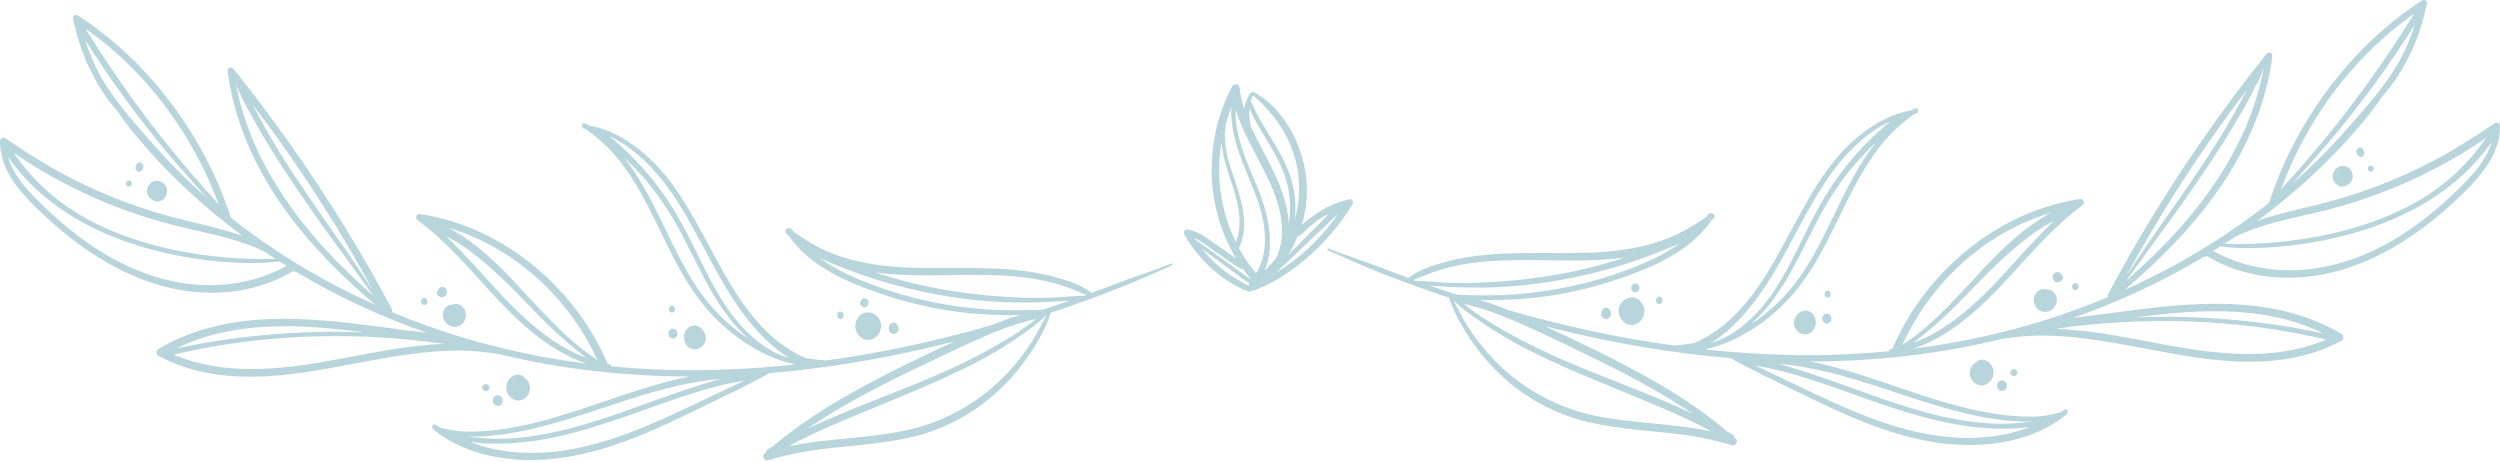 <svg width="746" height="138" viewBox="0 0 746 138" fill="none" xmlns="http://www.w3.org/2000/svg">
<path d="M744.36 36.813C738.802 40.534 733.245 44.188 727.376 47.33C721.611 50.426 715.659 53.145 709.583 55.462C703.527 57.779 697.327 59.651 691.064 61.188C685.423 62.569 679.72 63.817 674.204 65.689C674.018 65.755 673.831 65.822 673.624 65.889C685.548 57.066 696.601 46.862 706.099 35.187C707.779 33.137 709.334 31.02 710.848 28.815C713.896 25.54 716.385 21.551 718.459 17.563C721.134 12.416 723.042 6.824 724.182 1.076C724.369 0.118 723.29 -0.239 722.668 0.162C706.244 10.857 692.682 26.475 683.598 44.611C681.048 49.714 678.87 55.038 677.087 60.497C672.877 63.839 668.543 66.981 664.105 69.944C654.503 76.338 644.425 81.842 633.994 86.498C634.45 86.097 634.906 85.718 635.362 85.317C637.644 83.379 639.863 81.374 642.061 79.302C646.436 75.18 650.646 70.858 654.586 66.223C662.176 57.311 668.688 47.263 673.064 36.1C675.49 29.929 677.232 23.445 678.061 16.828C678.207 15.736 676.921 15.313 676.319 16.07C662.404 33.449 649.692 51.852 638.307 71.236C635.134 76.65 632.065 82.131 629.1 87.679C628.892 88.058 628.934 88.37 629.1 88.637C622.298 91.489 615.351 93.984 608.321 96.123C596.065 99.844 583.58 102.429 570.972 104.033C572.983 103.387 574.933 102.518 576.758 101.582C580.905 99.488 584.762 96.747 588.35 93.695C595.816 87.345 602.099 79.614 608.901 72.484C612.821 68.384 616.947 64.53 621.468 61.188C622.277 60.609 621.634 59.249 620.742 59.383C602.058 62.168 584.804 73.264 573.191 89.15C569.894 93.65 567.094 98.574 564.813 103.743C564.771 103.855 564.751 103.944 564.751 104.055C564.481 104.122 564.232 104.189 563.963 104.278C563.734 104.345 563.61 104.59 563.631 104.813C557.762 105.37 551.872 105.748 545.983 105.904C533.52 106.216 521.056 105.592 508.676 104.256C514.026 103.164 519.148 100.713 523.773 97.683C528.999 94.252 533.644 89.863 537.48 84.738C545.713 73.732 550.027 60.163 557.492 48.622C559.442 45.614 561.578 42.718 564.025 40.155C566.244 37.816 568.712 35.877 571.262 33.984C571.47 33.939 571.677 33.895 571.884 33.85C572.237 33.783 572.341 33.471 572.258 33.204C572.569 32.781 572.092 32.068 571.573 32.29C571.117 32.491 570.661 32.736 570.225 32.981C564.979 33.761 559.981 36.524 555.709 39.776C550.711 43.587 546.543 48.577 543.017 53.925C535.344 65.577 530.202 79.034 521.409 89.863C517.012 95.277 511.766 99.733 505.544 102.384C504.653 102.54 503.761 102.607 502.869 102.741C502.351 102.807 501.812 102.874 501.272 102.941C501.003 102.963 500.712 102.986 500.443 103.008C500.256 103.008 500.111 103.075 499.945 103.142C491.38 101.983 482.837 100.513 474.376 98.663C466.288 96.925 458.262 94.876 450.299 92.603C448.453 91.868 446.608 91.155 444.741 90.509C443.663 90.13 442.543 89.84 441.444 89.506C444.327 89.595 447.23 89.551 450.112 89.439C455.898 89.194 461.684 88.548 467.387 87.412C473.028 86.298 478.606 84.783 484.06 82.867C488.975 81.151 493.89 79.213 498.473 76.584C503.18 73.888 507.494 70.412 510.708 65.8C510.915 65.599 511.144 65.399 511.351 65.198C511.994 64.53 511.413 63.483 510.687 63.661C510.355 63.527 509.962 63.572 509.692 63.995C509.568 64.196 509.402 64.396 509.277 64.597C504.901 67.761 500.256 70.345 495.196 72.038C489.576 73.91 483.728 74.801 477.86 75.202C464.836 76.071 451.709 74.645 438.748 76.606C435.389 77.118 432.091 77.853 428.835 78.878C425.911 79.814 422.759 80.973 420.25 82.933C415.107 81.062 410.026 78.968 404.842 77.252C402.022 76.316 399.243 75.247 396.464 74.155C396.132 74.021 395.945 74.534 396.257 74.69C401.897 77.207 407.496 79.725 413.241 81.931C418.985 84.159 424.771 86.253 430.598 88.236C431.22 88.459 431.863 88.637 432.485 88.86C433.253 91.734 434.663 94.408 436.114 96.97C437.649 99.71 439.391 102.317 441.32 104.768C445.115 109.625 449.635 113.948 454.613 117.379C459.776 120.921 465.396 123.595 471.327 125.266C478.274 127.204 485.429 127.94 492.563 128.652C496.606 129.054 500.65 129.455 504.673 130.078C508.779 130.702 512.761 131.683 516.763 132.841C518.07 133.22 518.962 131.192 517.593 130.68C517.531 130.658 517.448 130.635 517.386 130.613C517.427 130.257 517.344 129.9 516.992 129.677C516.39 129.299 515.747 128.942 515.146 128.586C514.939 128.385 514.752 128.185 514.545 128.006C513.3 126.981 512.035 125.979 510.77 124.998C508.302 123.127 505.793 121.322 503.222 119.629C498.182 116.331 492.998 113.301 487.731 110.472C478.959 105.771 469.979 101.426 460.958 97.304C462.514 97.705 464.048 98.106 465.604 98.485C482.318 102.54 499.302 105.436 516.369 106.862C522.819 110.472 529.559 113.591 536.174 116.822C542.852 120.097 549.571 123.327 556.476 126.068C569.354 131.148 583.124 134.312 596.853 132.084C603.986 130.925 611.162 128.363 616.823 123.483C617.404 122.993 616.823 121.812 616.139 122.236C615.641 122.548 615.143 122.837 614.646 123.127C612.178 123.795 609.71 124.219 607.138 124.308C603.945 124.419 600.731 124.152 597.558 123.773C591.212 122.993 584.97 121.456 578.831 119.607C566.596 115.93 554.693 111.051 542.229 108.288C541.483 108.132 540.716 107.999 539.969 107.865C559.317 107.865 578.624 105.726 597.495 101.092C600.15 100.713 602.804 100.401 605.5 100.245C609.109 100.045 612.717 100.134 616.325 100.423C623.604 101.003 630.821 102.25 637.996 103.61C651.123 106.105 664.375 108.823 677.771 107.664C684.988 107.041 692.142 105.214 698.633 101.738C699.525 101.248 699.442 100.045 698.633 99.577C677.958 87.478 653.632 90.219 631.215 93.227C627.005 93.784 622.795 94.363 618.586 94.853C632.127 90.108 645.296 84.047 657.697 76.584C657.842 76.695 658.05 76.717 658.216 76.539C658.278 76.472 658.361 76.428 658.423 76.361C670.741 83.78 685.693 84.471 699.11 80.416C712.714 76.316 724.867 67.671 735.194 57.489C740.627 52.142 746.081 45.881 745.998 37.459C745.998 36.59 744.982 36.434 744.443 36.791L744.36 36.813ZM716.8 16.672C714.518 21.195 711.553 25.072 708.525 28.993C702.096 36.635 695.585 44.144 688.306 50.894C686.896 52.209 685.444 53.479 683.992 54.749C686.087 52.565 688.078 50.226 690.069 47.998C693.096 44.589 696.062 41.113 698.944 37.571C704.689 30.463 710.184 23.111 715.306 15.469C717.111 12.773 718.873 10.055 720.615 7.292C719.599 10.523 718.334 13.664 716.82 16.672H716.8ZM710.827 11.681C713.876 8.941 717.069 6.445 720.387 4.106C711.325 18.722 701.246 32.691 690.214 45.636C688.555 47.597 686.875 49.535 685.175 51.451C683.661 53.145 682.085 54.793 680.633 56.576C687.041 39.219 697.472 23.668 710.827 11.681ZM673.396 25.183C674.08 23.824 674.847 22.442 675.283 20.972C675.324 20.838 675.324 20.727 675.303 20.593C675.366 20.504 675.428 20.437 675.49 20.348C671.342 42.784 657.759 61.611 642.164 76.673C639.821 78.945 637.416 81.129 635.01 83.312C634.844 83.468 634.678 83.602 634.512 83.736C639.759 76.338 645.192 69.097 650.46 61.7C656.391 53.39 662.114 44.901 667.361 36.1C668.771 33.739 670.14 31.355 671.425 28.904C672.089 27.656 672.732 26.408 673.354 25.161L673.396 25.183ZM666.386 32.224C667.755 30.374 669.144 28.547 670.534 26.72C670.534 26.765 670.492 26.809 670.471 26.832C669.269 29.149 668.045 31.422 666.78 33.694C664.292 38.15 661.616 42.472 658.838 46.728C653.259 55.261 647.287 63.505 641.522 71.882C639.137 75.358 636.793 78.856 634.471 82.354C644.01 64.864 654.669 48.109 666.386 32.201V32.224ZM558.177 44.611C554.382 49.87 551.375 55.729 548.513 61.611C545.402 68.006 542.416 74.511 538.559 80.438C534.971 85.986 530.575 90.798 525.432 94.675C524.499 95.366 523.565 96.012 522.591 96.636C526.593 93.071 529.89 88.659 532.732 84.003C536.257 78.188 539.077 71.949 542.25 65.911C545.319 60.029 548.886 54.504 553.096 49.491C555.211 46.973 557.472 44.678 559.815 42.495C559.255 43.208 558.716 43.921 558.197 44.656L558.177 44.611ZM531.259 78.054C538.082 65.978 543.785 52.677 553.884 43.252C556.435 40.868 559.151 38.752 562.2 37.148C562.822 36.813 563.465 36.524 564.087 36.256C560.499 39.064 557.181 42.339 554.133 45.725C549.965 50.36 546.315 55.506 543.183 61.01C536.796 72.239 532.42 85.251 523.254 94.363C520.932 96.68 518.36 98.73 515.54 100.29C513.922 101.181 512.222 101.849 510.48 102.406C519.397 96.814 525.971 87.389 531.259 78.076V78.054ZM421.847 83.602C421.847 83.602 421.743 83.557 421.702 83.557C424.004 82.688 426.243 81.641 428.587 80.884C431.573 79.903 434.621 79.213 437.691 78.722C443.995 77.72 450.361 77.564 456.707 77.608C466.06 77.675 475.537 78.143 484.827 76.851C480.763 78.188 476.636 79.346 472.468 80.327C461.726 82.822 450.797 84.07 439.827 84.404C436.674 84.493 433.522 84.426 430.391 84.293C427.778 84.181 425.123 83.802 422.49 83.847C422.262 83.78 422.054 83.691 421.826 83.624L421.847 83.602ZM426.575 85.228C427.571 85.317 428.566 85.362 429.541 85.429C432.361 85.629 435.202 85.741 438.043 85.785C443.539 85.874 449.013 85.718 454.488 85.139C465.603 83.981 476.615 81.597 487.295 78.054C490.24 77.074 493.143 75.982 496.026 74.801C497.726 74.11 499.51 73.42 501.231 72.64C496.233 76.227 490.427 78.722 484.848 80.794C474.334 84.694 463.281 86.966 452.186 87.835C446.4 88.281 440.635 88.147 434.849 87.969C432.091 87.078 429.333 86.164 426.596 85.228H426.575ZM510.667 128.742C506.063 127.717 501.335 127.182 496.731 126.714C489.722 125.979 482.671 125.466 475.744 123.996C463.737 121.434 452.767 115.217 444.264 105.704C441.983 103.164 439.909 100.423 438.043 97.505C436.405 94.942 435.119 92.202 433.647 89.528C435.555 91.467 437.732 93.093 439.909 94.653C442.274 96.346 444.679 97.928 447.126 99.443C452.269 102.607 457.661 105.303 463.115 107.82C474.251 112.989 485.719 117.29 496.98 122.169C500.153 123.55 503.305 124.976 506.415 126.514C507.846 127.227 509.256 127.984 510.667 128.742ZM468.693 103.543C479.477 108.667 490.219 113.992 500.401 120.387C501.998 121.389 503.574 122.414 505.15 123.461C503.491 122.704 501.853 121.968 500.215 121.233C494.574 118.738 488.871 116.465 483.148 114.215C472.094 109.87 461.02 105.481 450.569 99.666C447.624 98.017 444.7 96.324 441.9 94.43C440.138 93.249 438.437 91.957 436.716 90.709C437.4 90.865 438.085 90.999 438.748 91.155C440.386 91.556 442.004 92.046 443.622 92.581C446.546 93.561 449.407 94.697 452.248 95.9C457.806 98.284 463.26 100.936 468.735 103.52L468.693 103.543ZM579.308 130.19C565.062 128.43 551.644 122.347 538.642 116.153C533.706 113.814 528.771 111.385 523.773 109.09C525.681 109.447 527.609 109.781 529.496 110.227C532.649 110.962 535.801 111.809 538.891 112.789C544.905 114.683 550.815 116.866 556.767 118.961C568.525 123.127 580.553 126.981 592.975 127.784C597.205 128.051 601.519 128.006 605.77 127.382C603.385 128.296 600.959 129.031 598.47 129.566C592.166 130.858 585.696 130.992 579.329 130.19H579.308ZM540.01 109.87C546.501 111.096 552.889 112.967 559.193 114.995C571.47 118.961 583.746 123.55 596.541 125.221C599.839 125.645 603.178 125.912 606.516 125.756C602.597 126.313 598.636 126.58 594.654 126.402C588.433 126.113 582.253 124.998 576.219 123.461C564.108 120.386 552.474 115.463 540.591 111.563C537.356 110.494 534.1 109.469 530.824 108.578C533.914 108.845 536.962 109.291 540.01 109.87ZM606.039 65.577C608.051 64.753 610.125 64.04 612.198 63.416C612.012 63.505 611.825 63.616 611.639 63.706C609.814 64.708 608.051 65.822 606.33 67.025C602.742 69.543 599.466 72.484 596.313 75.603C589.926 81.953 584.099 88.927 577.546 95.076C575.679 96.814 573.771 98.485 571.76 100C570.433 101.025 569.043 101.961 567.654 102.897C575.451 85.785 589.491 72.306 606.039 65.532V65.577ZM576.696 97.638C580.055 94.764 583.269 91.645 586.359 88.437C592.477 82.087 598.553 75.737 605.583 70.501C607.532 69.053 609.544 67.716 611.659 66.557C612.053 66.335 612.468 66.134 612.883 65.934C601.29 76.895 591.958 90.731 578.189 98.841C576.032 100.111 573.813 101.203 571.49 102.072C571.283 102.161 571.055 102.206 570.847 102.295C572.9 100.847 574.85 99.198 576.696 97.616V97.638ZM680.467 94.942C684.905 95.967 689.198 97.505 693.304 99.51C682.686 97.17 671.84 95.745 661.036 95.009C653.114 94.475 645.171 94.385 637.25 94.697C651.662 92.848 666.117 91.645 680.467 94.942ZM623.459 96.903C629.307 96.324 635.197 95.967 641.065 95.834C652.907 95.589 664.748 96.324 676.485 97.973C682.416 98.819 688.264 100 694.133 101.315C683.246 106.016 671.177 106.239 659.584 104.946C645.648 103.387 632.024 99.532 618.047 98.396C616.491 98.262 614.894 98.173 613.298 98.106C616.678 97.661 620.058 97.215 623.459 96.881V96.903ZM666.946 70.657C674.308 67.048 682.645 65.399 690.4 63.616C702.926 60.742 715.078 56.353 726.588 50.315C731.814 47.575 736.977 44.544 741.871 41.091C735.878 49.959 727.749 56.888 718.562 61.611C707.426 67.337 695.129 70.434 682.893 71.905C679.389 72.328 675.843 72.595 672.317 72.729C669.435 72.84 666.531 72.774 663.649 72.796C664.748 72.083 665.868 71.392 666.946 70.635V70.657ZM734.634 55.373C729.719 60.274 724.473 64.797 718.811 68.674C707.468 76.45 694.175 81.307 680.591 80.572C673.561 80.193 666.656 78.366 660.414 74.89C661.119 74.445 661.803 73.977 662.508 73.531C668.481 74.333 674.723 74.088 680.695 73.553C687.207 72.974 693.677 71.86 700.023 70.189C711.636 67.137 722.979 62.191 732.519 54.281C736.687 50.828 740.378 46.884 743.489 42.383C742.1 47.508 738.076 51.919 734.613 55.373H734.634Z" fill="#B8D5DB"/>
<path d="M701.868 51.474C701.598 50.716 700.997 50.092 700.313 49.736C699.753 49.468 699.069 49.401 698.467 49.557C697.762 49.758 697.161 50.114 696.684 50.716C696.207 51.318 695.999 52.12 696.062 52.9C696.124 53.702 696.559 54.414 697.119 54.949C698.052 55.84 699.525 55.93 700.499 55.105C700.956 54.882 701.37 54.526 701.64 54.103C701.868 53.724 702.034 53.301 702.055 52.833C702.075 52.343 702.013 51.919 701.868 51.474Z" fill="#B8D5DB"/>
<path d="M705.456 45.436C705.435 45.324 705.394 45.191 705.373 45.079C705.352 44.856 705.269 44.678 705.145 44.5C705.083 44.433 705 44.344 704.937 44.277C704.772 44.144 704.585 44.054 704.398 44.032C704.253 44.01 704.087 44.032 703.963 44.077C703.818 44.099 703.693 44.166 703.569 44.277C703.444 44.366 703.361 44.5 703.299 44.634C703.216 44.767 703.154 44.923 703.154 45.079C703.133 45.302 703.154 45.503 703.237 45.703C703.278 45.815 703.341 45.926 703.382 46.06C703.424 46.149 703.486 46.238 703.527 46.327C703.61 46.461 703.714 46.55 703.859 46.617C703.942 46.684 704.025 46.728 704.129 46.728C704.17 46.75 704.212 46.773 704.253 46.795C704.357 46.84 704.46 46.862 704.564 46.84C704.668 46.84 704.772 46.84 704.854 46.773C704.917 46.728 704.958 46.706 705.02 46.661C705.124 46.572 705.207 46.461 705.248 46.327V46.282C705.248 46.282 705.29 46.216 705.311 46.171C705.352 46.127 705.394 46.082 705.414 46.015C705.497 45.815 705.518 45.614 705.477 45.391L705.456 45.436Z" fill="#B8D5DB"/>
<path d="M708.278 49.958C708.216 49.825 708.133 49.713 708.029 49.624C707.905 49.513 707.759 49.468 707.614 49.446H707.573H707.469C707.324 49.424 707.179 49.446 707.054 49.513L706.868 49.624C706.764 49.713 706.681 49.847 706.619 49.981C706.577 50.092 706.557 50.203 706.557 50.315C706.557 50.426 706.557 50.538 706.619 50.649C706.66 50.76 706.723 50.849 706.805 50.916C706.868 51.005 706.951 51.072 707.054 51.117C707.199 51.184 707.324 51.206 707.49 51.184C707.531 51.184 707.552 51.184 707.594 51.184H707.635C707.78 51.184 707.925 51.095 708.05 51.005C708.153 50.916 708.236 50.805 708.299 50.649C708.34 50.538 708.361 50.426 708.361 50.315C708.361 50.203 708.361 50.092 708.299 49.981L708.278 49.958Z" fill="#B8D5DB"/>
<path d="M613.465 88.08C613.195 87.501 612.801 87.078 612.283 86.766C611.951 86.565 611.578 86.521 611.204 86.521C610.582 86.231 609.877 86.142 609.234 86.32C608.778 86.454 608.343 86.632 607.99 86.966C607.617 87.301 607.347 87.702 607.14 88.169C606.787 89.038 606.829 90.019 607.14 90.888C607.451 91.757 608.114 92.47 608.902 92.826C609.753 93.205 610.686 93.16 611.536 92.826C612.386 92.492 613.071 91.779 613.465 90.91C613.838 90.063 613.9 88.905 613.485 88.058L613.465 88.08Z" fill="#B8D5DB"/>
<path d="M615.307 82.132C615.307 82.132 615.266 82.065 615.245 82.02C615.224 81.998 615.183 81.954 615.162 81.931C615.224 82.02 615.266 82.132 615.328 82.221C615.245 82.065 615.162 81.887 615.058 81.753C614.976 81.664 614.893 81.575 614.789 81.486C614.685 81.419 614.581 81.352 614.478 81.285C614.353 81.241 614.229 81.218 614.104 81.174C613.98 81.174 613.856 81.174 613.731 81.174L613.379 81.285C613.275 81.352 613.171 81.419 613.068 81.486C612.985 81.575 612.902 81.664 612.819 81.775C612.694 81.931 612.611 82.11 612.591 82.31C612.549 82.444 612.528 82.578 612.549 82.711C612.549 82.845 612.549 82.978 612.611 83.112C612.611 83.246 612.674 83.357 612.757 83.469C612.798 83.602 612.881 83.692 612.985 83.781C613.068 83.892 613.151 83.959 613.275 84.026C613.379 84.115 613.503 84.159 613.628 84.182C613.752 84.226 613.876 84.249 614.001 84.226C614.187 84.226 614.374 84.226 614.54 84.115C614.581 84.115 614.602 84.093 614.623 84.07C614.644 84.07 614.685 84.026 614.706 84.026C614.664 84.026 614.602 84.048 614.561 84.07C614.685 84.048 614.789 84.003 614.893 83.959C615.079 83.87 615.224 83.758 615.328 83.58C615.432 83.446 615.494 83.313 615.515 83.157C615.556 83.001 615.577 82.845 615.556 82.689C615.535 82.488 615.452 82.288 615.328 82.132H615.307Z" fill="#B8D5DB"/>
<path d="M620.244 85.362C620.223 85.184 620.161 85.028 620.057 84.872C619.995 84.805 619.933 84.738 619.871 84.694C619.725 84.582 619.58 84.515 619.394 84.493C619.269 84.471 619.124 84.493 619.02 84.538C618.896 84.56 618.792 84.627 618.689 84.716C618.585 84.805 618.502 84.894 618.46 85.028C618.377 85.139 618.336 85.273 618.336 85.407C618.336 85.496 618.336 85.585 618.336 85.696C618.357 85.874 618.419 86.031 618.523 86.186C618.585 86.253 618.647 86.32 618.709 86.365C618.854 86.476 619 86.543 619.186 86.565C619.311 86.587 619.435 86.565 619.559 86.521C619.684 86.498 619.788 86.431 619.891 86.342C619.995 86.253 620.078 86.164 620.119 86.031C620.202 85.919 620.244 85.785 620.244 85.652C620.244 85.562 620.244 85.474 620.244 85.362Z" fill="#B8D5DB"/>
<path d="M594.801 110.449C594.469 108.912 593.391 107.709 591.96 107.375C591.359 107.241 590.654 107.33 590.135 107.642C589.928 107.753 589.783 107.932 589.617 108.065C589.43 108.199 589.264 108.31 589.119 108.489C588.932 108.645 588.746 108.801 588.58 109.001C588.082 109.58 587.833 110.36 587.812 111.162C587.812 111.251 587.812 111.341 587.812 111.407C587.812 111.697 587.854 111.964 587.916 112.232C587.916 112.276 587.937 112.321 587.958 112.365C588.02 112.544 588.041 112.744 588.124 112.9C588.165 112.967 588.206 113.012 588.248 113.078C588.518 113.613 588.912 114.081 589.368 114.393C590.052 114.861 590.778 115.084 591.587 115.017C592.23 114.972 592.852 114.66 593.37 114.259C594.449 113.435 595.112 111.853 594.822 110.427L594.801 110.449Z" fill="#B8D5DB"/>
<path d="M598.867 114.839C598.867 114.772 598.846 114.705 598.804 114.638C598.804 114.504 598.742 114.371 598.659 114.259C598.618 114.126 598.535 114.036 598.431 113.947C598.348 113.836 598.244 113.747 598.12 113.702C598.016 113.613 597.892 113.569 597.768 113.546C597.581 113.479 597.374 113.457 597.187 113.502C597.062 113.546 596.938 113.569 596.814 113.613C596.71 113.68 596.606 113.747 596.482 113.814C596.399 113.903 596.295 114.014 596.212 114.103C596.15 114.215 596.088 114.348 596.026 114.46C595.984 114.593 595.963 114.727 595.922 114.883C595.922 115.017 595.922 115.173 595.922 115.306C595.963 115.44 595.984 115.574 596.026 115.707C596.088 115.819 596.15 115.93 596.212 116.064C596.295 116.153 596.399 116.265 596.482 116.354C596.585 116.42 596.71 116.487 596.814 116.554C597 116.643 597.187 116.688 597.394 116.666C597.519 116.666 597.664 116.666 597.768 116.599C597.892 116.599 598.016 116.532 598.12 116.443C598.244 116.398 598.327 116.309 598.41 116.198C598.514 116.109 598.597 115.997 598.639 115.863C598.742 115.685 598.825 115.485 598.825 115.262C598.825 115.128 598.825 114.972 598.825 114.839H598.867Z" fill="#B8D5DB"/>
<path d="M602.017 110.939C602.017 110.939 601.975 110.783 601.934 110.739C601.913 110.672 601.872 110.605 601.809 110.561C601.768 110.494 601.685 110.471 601.623 110.427C601.602 110.405 601.581 110.36 601.54 110.338C601.457 110.293 601.395 110.249 601.312 110.204C601.187 110.137 601.063 110.115 600.918 110.137C600.835 110.137 600.752 110.137 600.669 110.182C600.544 110.204 600.42 110.271 600.337 110.36C600.296 110.382 600.254 110.427 600.213 110.449C600.088 110.561 600.005 110.672 599.943 110.828C599.902 110.939 599.881 111.073 599.881 111.207C599.881 111.34 599.881 111.452 599.943 111.563C600.005 111.719 600.088 111.853 600.213 111.942C600.254 111.964 600.296 112.009 600.337 112.031L600.565 112.165C600.69 112.232 600.814 112.254 600.959 112.232C601.042 112.232 601.125 112.232 601.208 112.187C601.332 112.165 601.457 112.098 601.54 112.009L601.581 111.964C601.623 111.942 601.664 111.897 601.726 111.875C601.768 111.831 601.83 111.764 601.872 111.719C601.913 111.652 601.934 111.585 601.975 111.519C602.017 111.407 602.038 111.296 602.038 111.162C602.038 111.073 602.038 111.006 602.017 110.939Z" fill="#B8D5DB"/>
<path d="M541.526 94.631C541.028 93.561 540.053 92.781 538.933 92.692C537.917 92.603 536.88 93.071 536.3 93.985C535.802 94.497 535.449 95.143 535.325 95.901C535.159 97.082 535.698 98.218 536.507 98.953C537.233 99.599 538.332 99.978 539.265 99.733C539.784 99.599 540.281 99.376 540.675 98.998C541.069 98.619 541.38 98.173 541.567 97.639C541.92 96.703 541.94 95.567 541.526 94.631Z" fill="#B8D5DB"/>
<path d="M546.48 94.854C546.439 94.586 546.356 94.364 546.211 94.163C546.128 94.074 546.045 93.985 545.962 93.896C545.754 93.74 545.547 93.628 545.298 93.606C545.112 93.584 544.925 93.606 544.759 93.673C544.572 93.717 544.427 93.784 544.282 93.918C544.137 94.029 544.013 94.185 543.95 94.364C543.847 94.519 543.784 94.72 543.764 94.921C543.764 95.054 543.764 95.188 543.764 95.322C543.805 95.589 543.888 95.812 544.033 96.012C544.116 96.101 544.199 96.191 544.282 96.28C544.489 96.436 544.697 96.547 544.946 96.569C545.132 96.592 545.319 96.569 545.485 96.502C545.672 96.458 545.817 96.391 545.962 96.257C546.107 96.146 546.231 95.99 546.294 95.812C546.397 95.656 546.46 95.455 546.48 95.255C546.48 95.121 546.48 94.987 546.48 94.854Z" fill="#B8D5DB"/>
<path d="M546.213 87.501C546.213 87.501 546.151 87.344 546.13 87.255C546.089 87.189 546.068 87.122 546.027 87.055C545.985 87.01 545.923 86.944 545.882 86.899L545.695 86.787C545.695 86.787 545.488 86.721 545.384 86.721C545.322 86.721 545.239 86.721 545.176 86.743C545.114 86.743 545.052 86.788 544.99 86.832C544.928 86.854 544.865 86.899 544.824 86.966C544.741 87.033 544.679 87.122 544.637 87.233C544.617 87.322 544.596 87.411 544.554 87.478C544.492 87.634 544.471 87.812 544.492 87.991C544.513 88.169 544.575 88.303 544.679 88.436C544.782 88.57 544.907 88.659 545.052 88.726C545.156 88.77 545.28 88.793 545.405 88.793C545.529 88.793 545.633 88.793 545.757 88.726C545.902 88.659 546.027 88.548 546.11 88.414C546.296 88.147 546.359 87.768 546.213 87.456V87.501Z" fill="#B8D5DB"/>
<path d="M490.013 90.531C490.013 90.531 489.847 90.353 489.764 90.263C489.163 89.35 488.188 88.771 487.131 88.748C485.513 88.726 483.875 89.684 483.253 91.355C482.61 93.071 483.253 95.098 484.621 96.19C486.052 97.326 488.064 97.237 489.37 95.923C490.055 95.232 490.532 94.385 490.677 93.383C490.822 92.402 490.573 91.355 490.013 90.553V90.531Z" fill="#B8D5DB"/>
<path d="M480.617 92.937C480.617 92.937 480.597 92.892 480.576 92.87L480.514 92.669C480.452 92.491 480.348 92.335 480.203 92.224C480.12 92.112 480.037 92.045 479.933 92.001C479.933 92.001 479.892 92.001 479.871 92.001L479.684 91.889C479.684 91.889 479.539 91.867 479.456 91.845C479.456 91.845 479.435 91.845 479.415 91.845H479.394C479.332 91.845 479.29 91.8 479.228 91.823C479.124 91.823 479.041 91.823 478.938 91.867C478.896 91.867 478.855 91.912 478.834 91.912C478.793 91.912 478.751 91.934 478.71 91.956C478.544 92.023 478.399 92.135 478.295 92.29C478.191 92.38 478.129 92.469 478.087 92.58C478.025 92.669 478.005 92.781 477.984 92.892C477.984 92.937 477.922 92.959 477.901 93.004C477.859 93.137 477.839 93.271 477.797 93.404C477.756 93.694 477.797 93.962 477.901 94.229C477.963 94.34 478.025 94.452 478.087 94.585C478.253 94.808 478.44 94.964 478.689 95.076C478.875 95.165 479.062 95.209 479.27 95.187C479.456 95.187 479.643 95.187 479.829 95.076C480.016 95.009 480.161 94.875 480.286 94.719C480.431 94.585 480.535 94.429 480.597 94.229C480.68 94.028 480.721 93.828 480.7 93.605C480.7 93.404 480.7 93.204 480.597 93.004L480.617 92.937Z" fill="#B8D5DB"/>
<path d="M489.122 85.384C489.08 85.273 488.976 85.184 488.914 85.094C488.893 85.05 488.893 84.983 488.852 84.939C488.79 84.849 488.707 84.76 488.603 84.716C488.499 84.649 488.396 84.604 488.292 84.582C488.209 84.582 488.147 84.604 488.064 84.627C487.981 84.627 487.898 84.582 487.815 84.604C487.608 84.649 487.4 84.738 487.234 84.872C487.069 85.028 486.944 85.206 486.84 85.406C486.757 85.629 486.737 85.874 486.757 86.119C486.799 86.342 486.882 86.565 487.006 86.743C487.131 86.921 487.317 87.055 487.504 87.144C487.711 87.233 487.94 87.256 488.147 87.233C488.354 87.189 488.562 87.1 488.728 86.966C488.893 86.81 489.018 86.632 489.122 86.431C489.184 86.253 489.225 86.097 489.205 85.897C489.205 85.718 489.205 85.54 489.122 85.384Z" fill="#B8D5DB"/>
<path d="M496.046 89.349C496.025 89.171 495.963 89.015 495.86 88.881C495.756 88.748 495.631 88.636 495.486 88.569C495.279 88.48 495.279 88.502 495.113 88.502C495.03 88.502 494.947 88.502 494.864 88.547C494.823 88.547 494.781 88.547 494.74 88.591C494.595 88.658 494.47 88.77 494.366 88.903C494.263 89.059 494.201 89.215 494.18 89.394V89.594C494.138 89.772 494.159 89.951 494.221 90.129C494.263 90.196 494.304 90.285 494.346 90.352C494.449 90.485 494.574 90.597 494.74 90.664C494.864 90.73 494.989 90.753 495.113 90.731C495.237 90.731 495.362 90.73 495.486 90.664C495.611 90.619 495.714 90.53 495.777 90.441C495.88 90.352 495.942 90.24 495.984 90.107C496.046 89.928 496.067 89.75 496.046 89.572C496.046 89.505 496.046 89.438 496.025 89.371L496.046 89.349Z" fill="#B8D5DB"/>
<path d="M0.001 41.938C-0.082 50.36 5.351 56.598 10.805 61.968C21.153 72.15 33.285 80.795 46.889 84.894C60.306 88.949 75.258 88.259 87.576 80.839C87.639 80.906 87.722 80.951 87.784 81.017C87.97 81.196 88.157 81.173 88.302 81.062C100.724 88.526 113.872 94.586 127.414 99.332C123.204 98.842 118.994 98.285 114.784 97.705C92.367 94.698 68.041 91.957 47.366 104.055C46.536 104.545 46.453 105.749 47.366 106.216C53.857 109.714 61.011 111.541 68.228 112.143C81.625 113.279 94.876 110.561 108.003 108.088C115.199 106.729 122.395 105.481 129.674 104.902C133.282 104.612 136.891 104.523 140.499 104.724C143.174 104.88 145.849 105.192 148.504 105.57C167.375 110.182 186.682 112.321 206.03 112.343C205.284 112.499 204.516 112.611 203.77 112.767C191.306 115.507 179.403 120.409 167.168 124.085C161.029 125.934 154.787 127.472 148.442 128.252C145.269 128.63 142.054 128.898 138.861 128.786C136.289 128.697 133.821 128.274 131.354 127.605C130.856 127.316 130.358 127.026 129.861 126.714C129.176 126.291 128.596 127.472 129.176 127.962C134.858 132.841 142.013 135.404 149.147 136.562C162.875 138.79 176.645 135.626 189.523 130.546C196.429 127.828 203.127 124.575 209.825 121.3C216.441 118.069 223.18 114.95 229.63 111.341C246.718 109.915 263.681 107.019 280.396 102.964C281.951 102.585 283.486 102.184 285.041 101.783C275.999 105.905 267.041 110.249 258.269 114.95C252.98 117.78 247.796 120.81 242.777 124.107C240.206 125.801 237.697 127.583 235.229 129.477C233.943 130.457 232.699 131.46 231.455 132.485C231.247 132.663 231.061 132.864 230.853 133.064C230.231 133.421 229.609 133.777 229.008 134.156C228.655 134.379 228.572 134.735 228.614 135.092C228.551 135.114 228.468 135.136 228.406 135.158C227.058 135.671 227.929 137.698 229.236 137.32C233.238 136.161 237.22 135.181 241.326 134.557C245.349 133.933 249.393 133.532 253.437 133.131C260.57 132.418 267.725 131.683 274.672 129.744C280.603 128.096 286.223 125.4 291.387 121.857C296.364 118.426 300.885 114.126 304.68 109.247C306.587 106.796 308.329 104.189 309.885 101.448C311.316 98.909 312.726 96.213 313.514 93.338C314.136 93.138 314.779 92.937 315.401 92.715C321.228 90.732 327.014 88.637 332.758 86.409C338.503 84.181 344.123 81.686 349.743 79.168C350.054 79.034 349.867 78.5 349.535 78.633C346.756 79.703 343.978 80.795 341.157 81.73C335.973 83.446 330.892 85.518 325.749 87.412C323.261 85.451 320.088 84.293 317.164 83.357C313.929 82.332 310.611 81.597 307.251 81.084C294.29 79.124 281.163 80.572 268.14 79.681C262.271 79.28 256.423 78.388 250.803 76.517C245.722 74.846 241.098 72.239 236.722 69.075C236.577 68.875 236.432 68.697 236.307 68.474C236.038 68.073 235.644 68.006 235.312 68.139C234.565 67.961 234.005 69.008 234.648 69.677C234.856 69.9 235.063 70.078 235.291 70.278C238.506 74.868 242.819 78.366 247.526 81.062C252.109 83.691 257.004 85.629 261.939 87.345C267.393 89.261 272.972 90.776 278.612 91.89C284.315 93.004 290.08 93.673 295.887 93.918C298.769 94.029 301.673 94.074 304.555 93.985C303.456 94.296 302.357 94.608 301.258 94.987C299.391 95.611 297.546 96.324 295.7 97.082C287.737 99.354 279.711 101.404 271.624 103.142C263.163 104.969 254.619 106.439 246.054 107.62C245.888 107.553 245.743 107.486 245.556 107.486C245.287 107.464 244.996 107.442 244.727 107.42C244.188 107.353 243.669 107.308 243.13 107.219C242.238 107.085 241.347 107.019 240.455 106.863C234.213 104.211 228.987 99.755 224.59 94.341C215.798 83.513 210.655 70.056 202.982 58.403C199.456 53.033 195.288 48.065 190.29 44.255C186.018 41.002 181.041 38.239 175.774 37.46C175.318 37.215 174.882 36.969 174.426 36.769C173.907 36.546 173.431 37.237 173.742 37.682C173.679 37.95 173.762 38.262 174.115 38.328C174.322 38.373 174.53 38.418 174.737 38.462C177.288 40.356 179.735 42.294 181.974 44.634C184.422 47.196 186.578 50.093 188.507 53.1C195.972 64.641 200.265 78.232 208.519 89.217C212.355 94.341 217.021 98.73 222.226 102.161C226.851 105.192 231.973 107.665 237.323 108.734C224.922 110.093 212.459 110.695 200.016 110.383C194.127 110.249 188.237 109.87 182.368 109.291C182.368 109.068 182.265 108.801 182.037 108.756C181.767 108.69 181.518 108.623 181.249 108.534C181.249 108.422 181.228 108.333 181.186 108.222C178.926 103.03 176.106 98.129 172.808 93.628C161.195 77.742 143.941 66.647 125.257 63.862C124.365 63.728 123.743 65.065 124.531 65.666C129.052 68.986 133.179 72.841 137.098 76.962C143.879 84.092 150.184 91.823 157.649 98.173C161.237 101.226 165.094 103.944 169.242 106.06C171.066 106.996 173.016 107.843 175.027 108.511C162.419 106.907 149.914 104.3 137.679 100.602C130.649 98.463 123.701 95.968 116.899 93.116C117.045 92.848 117.086 92.514 116.899 92.158C113.934 86.61 110.886 81.129 107.692 75.715C96.307 56.331 83.595 37.928 69.68 20.549C69.078 19.791 67.793 20.237 67.938 21.306C68.788 27.946 70.53 34.429 72.936 40.579C77.311 51.741 83.823 61.79 91.413 70.702C95.353 75.314 99.563 79.658 103.938 83.78C106.137 85.83 108.356 87.835 110.637 89.796C111.093 90.197 111.549 90.576 112.005 90.977C101.595 86.32 91.496 80.817 81.894 74.422C77.456 71.459 73.122 68.295 68.912 64.976C67.129 59.495 64.951 54.192 62.401 49.09C53.318 30.954 39.755 15.335 23.331 4.641C22.709 4.24 21.63 4.596 21.817 5.554C22.958 11.325 24.866 16.895 27.541 22.042C29.614 26.03 32.103 29.996 35.151 33.293C36.645 35.499 38.221 37.615 39.9 39.665C49.419 51.34 60.472 61.544 72.376 70.368C72.189 70.301 72.002 70.234 71.795 70.167C66.258 68.296 60.576 67.048 54.935 65.666C48.672 64.129 42.472 62.258 36.416 59.94C30.34 57.623 24.389 54.905 18.623 51.808C12.755 48.644 7.197 45.013 1.639 41.292C1.1 40.935 0.105 41.091 0.084 41.96L0.001 41.938ZM25.322 11.748C27.064 14.489 28.806 17.229 30.631 19.925C35.753 27.567 41.248 34.92 46.993 42.027C49.875 45.592 52.841 49.045 55.868 52.454C57.859 54.682 59.85 57.022 61.944 59.205C60.493 57.935 59.041 56.665 57.631 55.351C50.352 48.6 43.861 41.091 37.412 33.449C34.384 29.528 31.419 25.629 29.137 21.128C27.624 18.12 26.359 14.979 25.342 11.748H25.322ZM65.263 61.032C63.811 59.272 62.235 57.623 60.721 55.908C59.02 53.992 57.341 52.053 55.682 50.093C44.649 37.148 34.571 23.178 25.508 8.562C28.826 10.902 32.02 13.397 35.068 16.137C48.423 28.146 58.834 43.676 65.263 61.032ZM74.429 33.382C75.714 35.811 77.083 38.217 78.493 40.579C83.74 49.402 89.484 57.868 95.394 66.179C100.662 73.554 106.095 80.795 111.342 88.214C111.176 88.058 111.01 87.924 110.844 87.791C108.439 85.607 106.033 83.424 103.69 81.151C88.115 66.09 74.512 47.285 70.364 24.827C70.426 24.916 70.489 24.983 70.551 25.072C70.551 25.183 70.551 25.317 70.571 25.451C71.007 26.921 71.795 28.302 72.459 29.662C73.081 30.909 73.724 32.179 74.387 33.405L74.429 33.382ZM111.425 86.81C109.102 83.29 106.759 79.792 104.374 76.339C98.609 67.961 92.657 59.718 87.058 51.184C84.279 46.929 81.604 42.606 79.115 38.15C77.85 35.878 76.627 33.605 75.424 31.288C75.424 31.243 75.383 31.199 75.362 31.177C76.772 33.004 78.141 34.831 79.509 36.68C91.226 52.566 101.885 69.343 111.425 86.833V86.81ZM186.101 46.906C188.445 49.09 190.705 51.385 192.82 53.902C197.03 58.915 200.576 64.441 203.666 70.323C206.839 76.361 209.659 82.599 213.185 88.415C216.026 93.093 219.302 97.505 223.325 101.047C222.372 100.424 221.418 99.8 220.484 99.087C215.321 95.21 210.945 90.397 207.357 84.85C203.521 78.923 200.535 72.417 197.403 66.023C194.542 60.141 191.535 54.303 187.74 49.023C187.221 48.31 186.661 47.575 186.122 46.862L186.101 46.906ZM235.436 106.84C233.694 106.283 231.994 105.615 230.376 104.724C227.556 103.164 224.984 101.114 222.662 98.797C213.496 89.684 209.12 76.673 202.733 65.444C199.602 59.94 195.952 54.816 191.783 50.159C188.735 46.773 185.417 43.498 181.829 40.69C182.472 40.98 183.094 41.247 183.716 41.581C186.765 43.186 189.482 45.302 192.032 47.686C202.132 57.111 207.834 70.412 214.657 82.488C219.945 91.823 226.519 101.226 235.436 106.818V106.84ZM323.406 88.281C320.793 88.236 318.118 88.615 315.505 88.726C312.353 88.882 309.2 88.949 306.069 88.838C295.099 88.504 284.17 87.256 273.428 84.76C269.26 83.78 265.153 82.622 261.068 81.285C270.359 82.555 279.857 82.109 289.189 82.042C295.534 81.998 301.921 82.154 308.205 83.156C311.274 83.647 314.343 84.337 317.309 85.317C319.652 86.075 321.892 87.122 324.194 87.991C324.152 87.991 324.09 88.036 324.049 88.036C323.82 88.125 323.613 88.192 323.385 88.258L323.406 88.281ZM311.088 92.425C305.302 92.581 299.537 92.737 293.751 92.291C282.677 91.445 271.603 89.15 261.089 85.251C255.51 83.179 249.704 80.683 244.706 77.096C246.427 77.876 248.211 78.567 249.911 79.257C252.794 80.438 255.697 81.53 258.642 82.51C269.322 86.053 280.334 88.437 291.449 89.595C296.924 90.152 302.398 90.331 307.894 90.242C310.735 90.197 313.555 90.085 316.396 89.885C317.371 89.818 318.366 89.751 319.362 89.684C316.625 90.62 313.866 91.534 311.108 92.425H311.088ZM239.522 130.97C242.632 129.432 245.784 128.007 248.957 126.625C260.197 121.746 271.665 117.446 282.822 112.277C288.255 109.759 293.668 107.063 298.811 103.899C301.258 102.384 303.684 100.802 306.028 99.109C308.205 97.549 310.382 95.923 312.29 93.985C310.839 96.636 309.532 99.399 307.894 101.961C306.048 104.88 303.954 107.62 301.673 110.16C293.17 119.674 282.2 125.89 270.193 128.452C263.266 129.923 256.216 130.457 249.206 131.17C244.602 131.638 239.874 132.195 235.27 133.198C236.681 132.44 238.091 131.683 239.522 130.97ZM293.73 100.379C296.571 99.154 299.433 98.017 302.357 97.059C303.954 96.525 305.592 96.034 307.23 95.633C307.894 95.455 308.599 95.344 309.263 95.188C307.541 96.435 305.841 97.728 304.078 98.909C301.258 100.802 298.355 102.496 295.41 104.144C284.958 109.982 273.884 114.349 262.831 118.693C257.107 120.944 251.384 123.216 245.764 125.712C244.125 126.447 242.466 127.182 240.828 127.94C242.404 126.892 243.98 125.868 245.577 124.865C255.759 118.471 266.501 113.123 277.285 108.021C282.76 105.414 288.214 102.785 293.772 100.401L293.73 100.379ZM147.467 134.022C144.978 133.51 142.531 132.752 140.167 131.839C144.398 132.463 148.711 132.507 152.962 132.24C165.405 131.438 177.412 127.583 189.17 123.417C195.122 121.322 201.032 119.139 207.046 117.245C210.157 116.265 213.288 115.418 216.441 114.683C218.328 114.237 220.256 113.925 222.164 113.547C217.187 115.841 212.231 118.27 207.295 120.609C194.293 126.781 180.875 132.886 166.629 134.646C160.262 135.426 153.792 135.314 147.488 134.022H147.467ZM215.113 113.056C211.837 113.948 208.581 114.973 205.346 116.042C193.463 119.941 181.829 124.843 169.718 127.94C163.663 129.477 157.504 130.591 151.283 130.881C147.28 131.059 143.34 130.792 139.421 130.235C142.759 130.39 146.098 130.123 149.396 129.7C162.191 128.029 174.467 123.439 186.744 119.473C193.069 117.446 199.436 115.574 205.927 114.349C208.975 113.769 212.023 113.324 215.113 113.056ZM178.283 107.42C176.914 106.462 175.525 105.548 174.177 104.523C172.166 102.986 170.237 101.337 168.391 99.599C161.838 93.45 155.99 86.476 149.624 80.126C146.471 76.985 143.195 74.066 139.607 71.548C137.907 70.345 136.123 69.231 134.298 68.229C134.112 68.139 133.925 68.028 133.739 67.939C135.812 68.563 137.865 69.254 139.898 70.1C156.446 76.873 170.486 90.353 178.283 107.464V107.42ZM175.09 106.796C174.882 106.729 174.654 106.662 174.447 106.573C172.145 105.704 169.905 104.59 167.748 103.342C153.979 95.232 144.647 81.396 133.054 70.434C133.469 70.635 133.863 70.835 134.278 71.058C136.393 72.217 138.405 73.554 140.354 75.002C147.384 80.215 153.46 86.588 159.578 92.937C162.668 96.146 165.882 99.243 169.242 102.139C171.087 103.721 173.037 105.392 175.09 106.818V106.796ZM108.687 99.176C100.766 98.864 92.823 98.953 84.901 99.488C74.097 100.223 63.251 101.649 52.633 103.988C56.739 101.983 61.032 100.424 65.47 99.421C79.82 96.124 94.254 97.327 108.687 99.176ZM132.639 102.607C131.043 102.674 129.446 102.763 127.89 102.897C113.913 104.033 100.289 107.887 86.353 109.447C74.76 110.739 62.712 110.494 51.804 105.815C57.652 104.501 63.521 103.32 69.452 102.473C81.189 100.802 93.03 100.089 104.872 100.334C110.74 100.446 116.63 100.802 122.478 101.404C125.879 101.738 129.259 102.184 132.639 102.629V102.607ZM82.309 77.274C79.426 77.274 76.523 77.319 73.641 77.208C70.115 77.074 66.569 76.806 63.064 76.383C50.85 74.935 38.532 71.816 27.395 66.09C18.188 61.366 10.079 54.437 4.086 45.57C8.98 49.001 14.144 52.053 19.37 54.794C30.9 60.809 43.032 65.198 55.557 68.095C63.313 69.877 71.65 71.504 79.012 75.135C80.111 75.871 81.21 76.561 82.309 77.297V77.274ZM2.427 46.84C5.538 51.34 9.229 55.284 13.398 58.737C22.916 66.624 34.26 71.593 45.894 74.645C52.239 76.316 58.709 77.43 65.221 78.01C71.194 78.544 77.436 78.79 83.408 77.987C84.113 78.433 84.797 78.923 85.503 79.346C79.26 82.822 72.355 84.649 65.325 85.028C51.762 85.763 38.469 80.884 27.105 73.13C21.444 69.254 16.197 64.731 11.282 59.829C7.819 56.376 3.775 51.964 2.407 46.84H2.427Z" fill="#B8D5DB"/>
<path d="M44.048 55.929C44.318 55.171 44.919 54.547 45.603 54.191C46.163 53.923 46.847 53.857 47.449 54.013C48.154 54.213 48.755 54.569 49.232 55.171C49.709 55.773 49.917 56.575 49.855 57.355C49.792 58.157 49.357 58.87 48.797 59.404C47.864 60.295 46.391 60.385 45.417 59.56C44.96 59.337 44.546 58.981 44.276 58.558C44.048 58.179 43.882 57.756 43.861 57.288C43.841 56.798 43.903 56.374 44.048 55.929Z" fill="#B8D5DB"/>
<path d="M40.461 49.891C40.482 49.779 40.524 49.646 40.544 49.534C40.565 49.312 40.648 49.133 40.773 48.955C40.835 48.888 40.918 48.799 40.98 48.732C41.146 48.599 41.332 48.51 41.519 48.487C41.664 48.465 41.83 48.487 41.955 48.532C42.1 48.554 42.224 48.621 42.349 48.732C42.473 48.822 42.556 48.955 42.618 49.089C42.701 49.222 42.763 49.379 42.763 49.534C42.784 49.757 42.763 49.958 42.68 50.158C42.639 50.27 42.577 50.381 42.535 50.515C42.494 50.604 42.431 50.693 42.39 50.782C42.307 50.916 42.203 51.005 42.058 51.072C41.975 51.139 41.892 51.183 41.789 51.183C41.747 51.206 41.706 51.228 41.664 51.25C41.56 51.295 41.457 51.317 41.353 51.295C41.249 51.295 41.146 51.295 41.063 51.228C41.001 51.183 40.959 51.161 40.897 51.116C40.793 51.027 40.71 50.916 40.669 50.782V50.738C40.669 50.738 40.627 50.671 40.607 50.626C40.565 50.582 40.524 50.537 40.503 50.47C40.42 50.27 40.399 50.069 40.441 49.846L40.461 49.891Z" fill="#B8D5DB"/>
<path d="M37.64 54.415C37.702 54.282 37.785 54.17 37.889 54.081C38.013 53.97 38.158 53.925 38.303 53.903H38.345H38.448C38.593 53.881 38.739 53.903 38.863 53.97C38.925 54.014 38.987 54.037 39.05 54.081C39.153 54.17 39.236 54.304 39.299 54.438C39.34 54.549 39.361 54.66 39.361 54.772C39.361 54.883 39.361 54.995 39.299 55.106C39.257 55.217 39.195 55.306 39.112 55.373C39.05 55.462 38.967 55.529 38.863 55.574C38.718 55.641 38.593 55.663 38.428 55.641C38.386 55.641 38.365 55.641 38.324 55.641H38.282C38.137 55.641 37.992 55.552 37.868 55.462C37.764 55.373 37.681 55.262 37.619 55.106C37.577 54.995 37.557 54.883 37.557 54.772C37.557 54.66 37.557 54.549 37.619 54.438L37.64 54.415Z" fill="#B8D5DB"/>
<path d="M132.451 92.537C132.721 91.958 133.115 91.535 133.633 91.223C133.965 91.022 134.338 90.978 134.712 90.978C135.334 90.688 136.039 90.599 136.682 90.777C137.138 90.911 137.573 91.089 137.926 91.424C138.299 91.758 138.569 92.159 138.776 92.626C139.129 93.496 139.087 94.476 138.776 95.345C138.465 96.214 137.802 96.927 137.014 97.283C136.163 97.662 135.23 97.617 134.38 97.283C133.53 96.949 132.845 96.236 132.451 95.367C132.078 94.52 132.016 93.362 132.43 92.515L132.451 92.537Z" fill="#B8D5DB"/>
<path d="M130.607 86.587C130.607 86.587 130.648 86.52 130.669 86.476C130.69 86.453 130.731 86.409 130.752 86.386C130.69 86.475 130.648 86.587 130.586 86.676C130.669 86.52 130.752 86.342 130.855 86.208C130.938 86.119 131.021 86.03 131.125 85.941C131.229 85.874 131.332 85.807 131.436 85.74C131.561 85.696 131.685 85.674 131.809 85.629C131.934 85.629 132.058 85.629 132.183 85.629L132.535 85.74C132.639 85.807 132.743 85.874 132.846 85.941C132.929 86.03 133.012 86.119 133.095 86.23C133.22 86.386 133.303 86.565 133.323 86.765C133.365 86.899 133.385 87.033 133.365 87.166C133.365 87.3 133.365 87.434 133.302 87.567C133.302 87.701 133.24 87.812 133.157 87.924C133.116 88.058 133.033 88.147 132.929 88.236C132.846 88.347 132.763 88.414 132.639 88.481C132.535 88.57 132.411 88.615 132.286 88.637C132.162 88.681 132.037 88.704 131.913 88.681C131.726 88.681 131.54 88.681 131.374 88.57C131.332 88.57 131.312 88.548 131.291 88.525C131.27 88.525 131.229 88.481 131.208 88.481C131.249 88.481 131.312 88.503 131.353 88.525C131.229 88.503 131.125 88.459 131.021 88.414C130.835 88.325 130.69 88.213 130.586 88.035C130.482 87.901 130.42 87.768 130.399 87.612C130.358 87.456 130.337 87.3 130.358 87.144C130.378 86.943 130.461 86.743 130.586 86.587H130.607Z" fill="#B8D5DB"/>
<path d="M125.65 89.817C125.671 89.639 125.733 89.483 125.837 89.327C125.899 89.26 125.961 89.193 126.024 89.149C126.169 89.037 126.314 88.971 126.501 88.948C126.625 88.926 126.77 88.948 126.874 88.993C126.998 89.015 127.102 89.082 127.206 89.171C127.309 89.26 127.392 89.349 127.434 89.483C127.517 89.594 127.558 89.728 127.558 89.862C127.558 89.951 127.558 90.04 127.558 90.151C127.538 90.33 127.475 90.486 127.372 90.641C127.309 90.708 127.247 90.775 127.185 90.82C127.04 90.931 126.895 90.998 126.708 91.02C126.584 91.043 126.459 91.02 126.335 90.976C126.21 90.953 126.107 90.887 126.003 90.797C125.899 90.708 125.816 90.619 125.775 90.486C125.692 90.374 125.65 90.24 125.65 90.107C125.65 90.018 125.65 89.929 125.65 89.817Z" fill="#B8D5DB"/>
<path d="M152.569 118.738C153.087 119.139 153.709 119.428 154.352 119.495C155.161 119.562 155.887 119.339 156.571 118.871C157.028 118.559 157.422 118.092 157.691 117.557C157.733 117.49 157.774 117.445 157.816 117.379C157.899 117.223 157.94 117.022 157.981 116.844C157.981 116.799 158.023 116.755 158.023 116.71C158.085 116.443 158.127 116.175 158.127 115.886C158.127 115.797 158.127 115.708 158.127 115.641C158.085 114.839 157.836 114.059 157.359 113.48C157.193 113.301 157.007 113.123 156.82 112.967C156.654 112.811 156.488 112.677 156.322 112.544C156.157 112.388 155.991 112.232 155.804 112.12C155.265 111.809 154.56 111.719 153.979 111.853C152.527 112.165 151.449 113.39 151.138 114.928C150.848 116.354 151.491 117.936 152.59 118.76L152.569 118.738Z" fill="#B8D5DB"/>
<path d="M147.053 119.294C147.053 119.227 147.073 119.16 147.115 119.093C147.115 118.959 147.177 118.826 147.26 118.714C147.302 118.581 147.385 118.492 147.488 118.402C147.571 118.291 147.675 118.202 147.799 118.157C147.903 118.068 148.027 118.024 148.152 118.001C148.338 117.935 148.546 117.912 148.732 117.957L149.106 118.068C149.209 118.135 149.313 118.202 149.438 118.269C149.521 118.358 149.624 118.469 149.707 118.558C149.769 118.67 149.832 118.803 149.894 118.915C149.935 119.049 149.956 119.182 149.997 119.338C149.997 119.472 149.997 119.628 149.997 119.762L149.894 120.163C149.832 120.274 149.769 120.385 149.707 120.519C149.624 120.608 149.521 120.72 149.438 120.809C149.334 120.876 149.209 120.942 149.106 121.009C148.919 121.098 148.732 121.143 148.525 121.121C148.401 121.121 148.256 121.121 148.152 121.054C148.027 121.054 147.903 120.987 147.799 120.898C147.675 120.853 147.592 120.764 147.509 120.653C147.405 120.564 147.322 120.452 147.281 120.319C147.177 120.14 147.094 119.94 147.094 119.717C147.094 119.583 147.094 119.427 147.094 119.294H147.053Z" fill="#B8D5DB"/>
<path d="M143.9 115.396C143.9 115.396 143.941 115.24 143.983 115.196C144.003 115.129 144.045 115.062 144.107 115.018C144.148 114.951 144.231 114.929 144.294 114.884C144.314 114.862 144.335 114.817 144.377 114.795C144.46 114.75 144.522 114.706 144.605 114.661C144.729 114.594 144.854 114.572 144.999 114.594C145.082 114.594 145.165 114.594 145.248 114.639C145.372 114.661 145.496 114.728 145.579 114.817C145.621 114.839 145.662 114.884 145.704 114.906C145.828 115.018 145.911 115.129 145.973 115.285C146.015 115.396 146.036 115.53 146.036 115.664C146.036 115.797 146.036 115.909 145.973 116.02C145.911 116.176 145.828 116.31 145.704 116.399C145.662 116.421 145.621 116.466 145.579 116.488L145.351 116.622C145.227 116.689 145.102 116.711 144.957 116.689C144.874 116.689 144.791 116.689 144.708 116.644C144.584 116.622 144.46 116.555 144.377 116.466L144.335 116.421C144.294 116.399 144.252 116.354 144.19 116.332C144.148 116.288 144.086 116.221 144.045 116.176C144.003 116.109 143.983 116.042 143.941 115.976C143.9 115.864 143.879 115.753 143.879 115.619C143.879 115.53 143.879 115.463 143.9 115.396Z" fill="#B8D5DB"/>
<path d="M204.349 102.095C204.536 102.63 204.847 103.076 205.241 103.454C205.635 103.856 206.133 104.078 206.651 104.19C207.584 104.435 208.704 104.056 209.409 103.41C210.239 102.675 210.778 101.516 210.591 100.357C210.487 99.6 210.114 98.954 209.616 98.441C209.036 97.528 207.999 97.082 206.983 97.149C205.863 97.238 204.868 98.018 204.391 99.088C203.976 100.001 203.997 101.16 204.349 102.095Z" fill="#B8D5DB"/>
<path d="M199.434 99.309C199.475 99.041 199.558 98.819 199.703 98.618C199.786 98.529 199.869 98.44 199.952 98.351C200.159 98.195 200.367 98.083 200.616 98.061C200.802 98.039 200.989 98.061 201.155 98.128C201.341 98.172 201.487 98.239 201.632 98.373C201.777 98.484 201.901 98.64 201.964 98.819C202.067 98.975 202.129 99.175 202.15 99.376C202.15 99.509 202.15 99.643 202.15 99.777C202.109 100.044 202.026 100.267 201.881 100.467C201.798 100.557 201.715 100.646 201.632 100.735C201.424 100.891 201.217 101.002 200.968 101.024C200.782 101.047 200.595 101.024 200.429 100.958C200.242 100.913 200.097 100.846 199.952 100.712C199.807 100.601 199.682 100.445 199.62 100.267C199.517 100.111 199.454 99.91 199.434 99.71C199.434 99.576 199.434 99.442 199.434 99.309Z" fill="#B8D5DB"/>
<path d="M199.705 91.958C199.705 91.958 199.767 91.802 199.788 91.712C199.83 91.646 199.85 91.579 199.892 91.512C199.933 91.467 199.996 91.401 200.037 91.356L200.224 91.245C200.224 91.245 200.431 91.178 200.535 91.178C200.597 91.178 200.68 91.178 200.742 91.2C200.804 91.2 200.867 91.245 200.929 91.289C200.991 91.311 201.053 91.356 201.095 91.423C201.178 91.49 201.24 91.579 201.281 91.69C201.302 91.779 201.323 91.868 201.364 91.935C201.426 92.091 201.447 92.269 201.426 92.448C201.406 92.626 201.343 92.76 201.24 92.893C201.136 93.027 201.012 93.116 200.867 93.183C200.763 93.228 200.638 93.25 200.514 93.25C200.39 93.25 200.286 93.25 200.161 93.183C200.016 93.116 199.892 93.005 199.809 92.871C199.622 92.604 199.56 92.225 199.705 91.913V91.958Z" fill="#B8D5DB"/>
<path d="M255.903 94.986C255.903 94.986 256.069 94.808 256.152 94.719C256.754 93.805 257.728 93.226 258.786 93.204C260.404 93.181 262.042 94.139 262.664 95.81C263.307 97.526 262.664 99.553 261.295 100.645C259.864 101.781 257.853 101.692 256.546 100.378C255.862 99.687 255.385 98.84 255.24 97.838C255.095 96.857 255.344 95.81 255.903 95.008V94.986Z" fill="#B8D5DB"/>
<path d="M265.299 97.394C265.299 97.394 265.32 97.349 265.341 97.327L265.403 97.126C265.465 96.948 265.569 96.792 265.714 96.681C265.797 96.569 265.88 96.502 265.984 96.458C265.984 96.458 266.025 96.458 266.046 96.458L266.232 96.347C266.232 96.347 266.378 96.324 266.46 96.302C266.46 96.302 266.481 96.302 266.502 96.302H266.523C266.585 96.302 266.626 96.257 266.689 96.28C266.792 96.28 266.875 96.28 266.979 96.324C267.02 96.324 267.062 96.369 267.083 96.369C267.124 96.369 267.166 96.391 267.207 96.413C267.373 96.48 267.518 96.592 267.622 96.748C267.725 96.837 267.788 96.926 267.829 97.037C267.891 97.126 267.912 97.238 267.933 97.349C267.933 97.394 267.995 97.416 268.016 97.46C268.057 97.594 268.078 97.728 268.12 97.862C268.161 98.151 268.12 98.418 268.016 98.686C267.954 98.797 267.891 98.909 267.829 99.042C267.663 99.265 267.477 99.421 267.228 99.533C267.041 99.622 266.855 99.666 266.647 99.644C266.46 99.644 266.274 99.644 266.087 99.533C265.901 99.466 265.755 99.332 265.631 99.176C265.486 99.042 265.382 98.886 265.32 98.686C265.237 98.485 265.195 98.285 265.216 98.062C265.216 97.862 265.216 97.661 265.32 97.46L265.299 97.394Z" fill="#B8D5DB"/>
<path d="M256.795 89.841C256.837 89.73 256.941 89.641 257.003 89.552C257.023 89.507 257.023 89.44 257.065 89.396C257.127 89.306 257.21 89.217 257.314 89.173C257.417 89.106 257.521 89.061 257.625 89.039C257.708 89.039 257.77 89.061 257.853 89.084C257.936 89.084 258.019 89.039 258.102 89.061C258.309 89.106 258.517 89.195 258.683 89.329C258.848 89.485 258.973 89.663 259.077 89.863C259.159 90.086 259.18 90.331 259.159 90.576C259.118 90.799 259.035 91.022 258.911 91.2C258.786 91.379 258.6 91.512 258.413 91.601C258.206 91.69 257.977 91.713 257.77 91.69C257.563 91.646 257.355 91.557 257.189 91.423C257.023 91.267 256.899 91.089 256.795 90.888C256.733 90.71 256.692 90.554 256.712 90.354C256.712 90.175 256.712 89.997 256.795 89.841Z" fill="#B8D5DB"/>
<path d="M249.869 93.806C249.89 93.628 249.952 93.472 250.056 93.338C250.159 93.205 250.284 93.093 250.429 93.026C250.636 92.937 250.636 92.96 250.802 92.96C250.885 92.96 250.968 92.96 251.051 93.004C251.093 93.004 251.134 93.004 251.176 93.049C251.321 93.115 251.445 93.227 251.549 93.361C251.653 93.516 251.715 93.672 251.735 93.851V94.051C251.777 94.23 251.756 94.408 251.694 94.586C251.653 94.653 251.611 94.742 251.57 94.809C251.466 94.942 251.341 95.054 251.176 95.121C251.051 95.188 250.927 95.21 250.802 95.188C250.678 95.188 250.553 95.188 250.429 95.121C250.305 95.076 250.201 94.987 250.139 94.898C250.035 94.809 249.973 94.697 249.931 94.564C249.869 94.385 249.848 94.207 249.869 94.029C249.869 93.962 249.869 93.895 249.89 93.828L249.869 93.806Z" fill="#B8D5DB"/>
<path d="M402.708 59.406C399.639 60.163 396.674 61.344 393.936 63.015C392.63 63.817 391.365 64.686 390.162 65.666C389.623 66.112 389.021 66.58 388.461 67.092C388.752 66.134 389.001 65.154 389.208 64.174C391.137 55.061 389.291 45.458 384.501 37.705C381.846 33.405 378.362 29.684 374.007 27.411C373.738 27.277 373.53 27.478 373.468 27.723C373.281 27.656 373.074 27.679 372.95 27.901C372.141 29.35 371.539 30.865 371.249 32.491C370.606 30.464 370.129 28.369 369.88 26.186C369.715 24.805 368.138 24.871 367.599 25.896C359.76 40.69 359.512 59.183 367.164 74.133C367.682 75.158 368.263 76.16 368.864 77.141C368.201 76.673 367.537 76.227 366.894 75.782C365.422 74.734 363.949 73.71 362.477 72.662C359.947 70.88 357.396 68.897 354.306 68.518C353.456 68.407 353.062 69.409 353.456 70.123C355.717 74.022 358.578 77.497 361.896 80.416C363.555 81.886 365.318 83.201 367.184 84.359C368.055 84.894 368.947 85.385 369.86 85.852C370.606 86.209 371.477 86.743 372.327 86.766C372.41 86.989 372.639 87.167 372.929 87.078C373.302 86.966 373.696 86.81 374.069 86.677C374.298 86.677 374.526 86.632 374.754 86.476C374.775 86.476 374.816 86.432 374.837 86.409C380.436 84.27 385.641 80.728 390.224 76.762C395.409 72.306 399.909 66.959 403.579 61.01C403.973 60.364 403.558 59.272 402.729 59.472L402.708 59.406ZM391.116 67.36C392.298 66.379 393.542 65.488 394.828 64.686C395.409 64.33 396.01 64.062 396.591 63.75C396.28 64.085 395.948 64.419 395.637 64.731C393.874 66.491 392.173 68.296 390.411 70.033C388.378 72.061 386.367 74.111 384.335 76.16C385.475 74.356 386.471 72.44 387.259 70.434C387.445 70.457 387.632 70.434 387.839 70.278C389.021 69.476 389.996 68.251 391.095 67.315L391.116 67.36ZM373.841 28.436C373.841 28.436 373.841 28.436 373.841 28.414C380.166 33.783 385.102 40.69 386.927 49.268C388.088 54.771 387.839 60.453 386.325 65.755C386.388 65.243 386.471 64.731 386.512 64.196C386.782 59.673 386.077 55.128 384.418 50.939C382.759 46.728 380.332 42.941 378.01 39.131C376.807 37.125 375.625 35.12 374.588 33.026C374.505 32.87 373.821 31.221 373.24 30.375C373.406 29.706 373.592 29.06 373.841 28.458V28.436ZM372.867 32.513C373.198 33.249 373.592 33.939 373.8 34.363C374.671 36.19 375.687 37.928 376.703 39.643C378.881 43.319 381.203 46.906 382.821 50.917C384.48 55.016 385.185 59.495 384.895 63.973C384.832 64.931 384.708 65.889 384.563 66.825C384.127 57.601 379.192 49.669 375.189 41.76C374.546 40.49 373.924 39.197 373.323 37.883C373.261 37.638 373.178 37.393 373.115 37.148C372.908 36.212 372.784 35.209 372.784 34.251C372.784 33.672 372.804 33.093 372.867 32.491V32.513ZM365.733 37.571C366.002 35.7 366.728 34.028 367.35 32.268C367.35 32.224 367.35 32.179 367.35 32.135C367.392 32.023 367.413 31.934 367.454 31.823C367.164 35.254 367.869 38.997 368.657 42.027C369.963 47.04 372.141 51.719 374.049 56.487C377.201 64.396 379.461 74.022 374.837 81.53C372.867 79.28 371.166 76.762 369.694 74.044C372.763 67.605 370.668 60.275 368.491 53.902C367.267 50.315 366.002 46.661 365.629 42.829C365.463 41.091 365.463 39.309 365.712 37.571H365.733ZM368.823 72.328C366.521 67.605 364.945 62.458 364.24 57.334C363.576 52.454 363.68 47.464 364.468 42.606C364.758 45.547 365.505 48.422 366.417 51.206C368.574 57.868 371.477 65.399 368.823 72.306V72.328ZM362.124 74.69C363.452 75.626 364.779 76.539 366.085 77.475C367.454 78.433 368.802 79.525 370.337 80.193C370.544 80.282 370.731 80.26 370.897 80.193C371.664 81.285 372.452 82.332 373.281 83.379C373.053 83.223 372.804 83.067 372.576 82.911C371.726 82.31 370.876 81.686 370.026 81.084C368.387 79.903 366.728 78.7 365.09 77.519C363.452 76.339 361.793 75.158 360.134 73.977C358.972 73.13 357.811 72.239 356.588 71.482C356.484 71.348 356.38 71.214 356.297 71.058C358.392 71.905 360.279 73.42 362.145 74.734L362.124 74.69ZM370.731 84.248C369.797 83.736 368.885 83.201 367.973 82.622C366.21 81.508 364.53 80.215 362.954 78.812C361.378 77.408 359.947 75.849 358.62 74.2C359.014 74.489 359.408 74.779 359.802 75.069C361.378 76.227 362.954 77.408 364.551 78.567C366.127 79.725 367.724 80.884 369.3 82.065C370.15 82.689 371 83.312 371.83 83.936C372.141 84.159 372.452 84.426 372.763 84.671C372.659 84.872 372.597 85.117 372.618 85.34C372.058 84.872 371.332 84.605 370.731 84.27V84.248ZM377.325 80.75C380.291 74.111 378.777 65.577 376.392 59.005C374.567 53.969 372.182 49.179 370.544 44.055C369.715 41.448 369.072 38.73 368.802 35.989C368.698 34.853 368.719 33.761 368.781 32.692C370.731 39.242 374.318 45.191 377.367 51.251C381.1 58.67 384.418 67.382 381.369 75.737C381.224 76.116 381.037 76.472 380.871 76.851C379.814 78.277 378.59 79.569 377.325 80.772V80.75ZM389.146 75.247C386.242 77.809 383.111 79.948 379.897 81.909C380.021 81.775 380.146 81.619 380.27 81.485C380.415 81.53 380.581 81.53 380.726 81.374C384.314 78.076 387.819 74.69 391.323 71.303C393.044 69.632 394.828 68.006 396.57 66.357C397.482 65.488 398.498 64.597 399.452 63.661C396.445 67.917 393.024 71.838 389.146 75.247Z" fill="#B8D5DB"/>
</svg>
